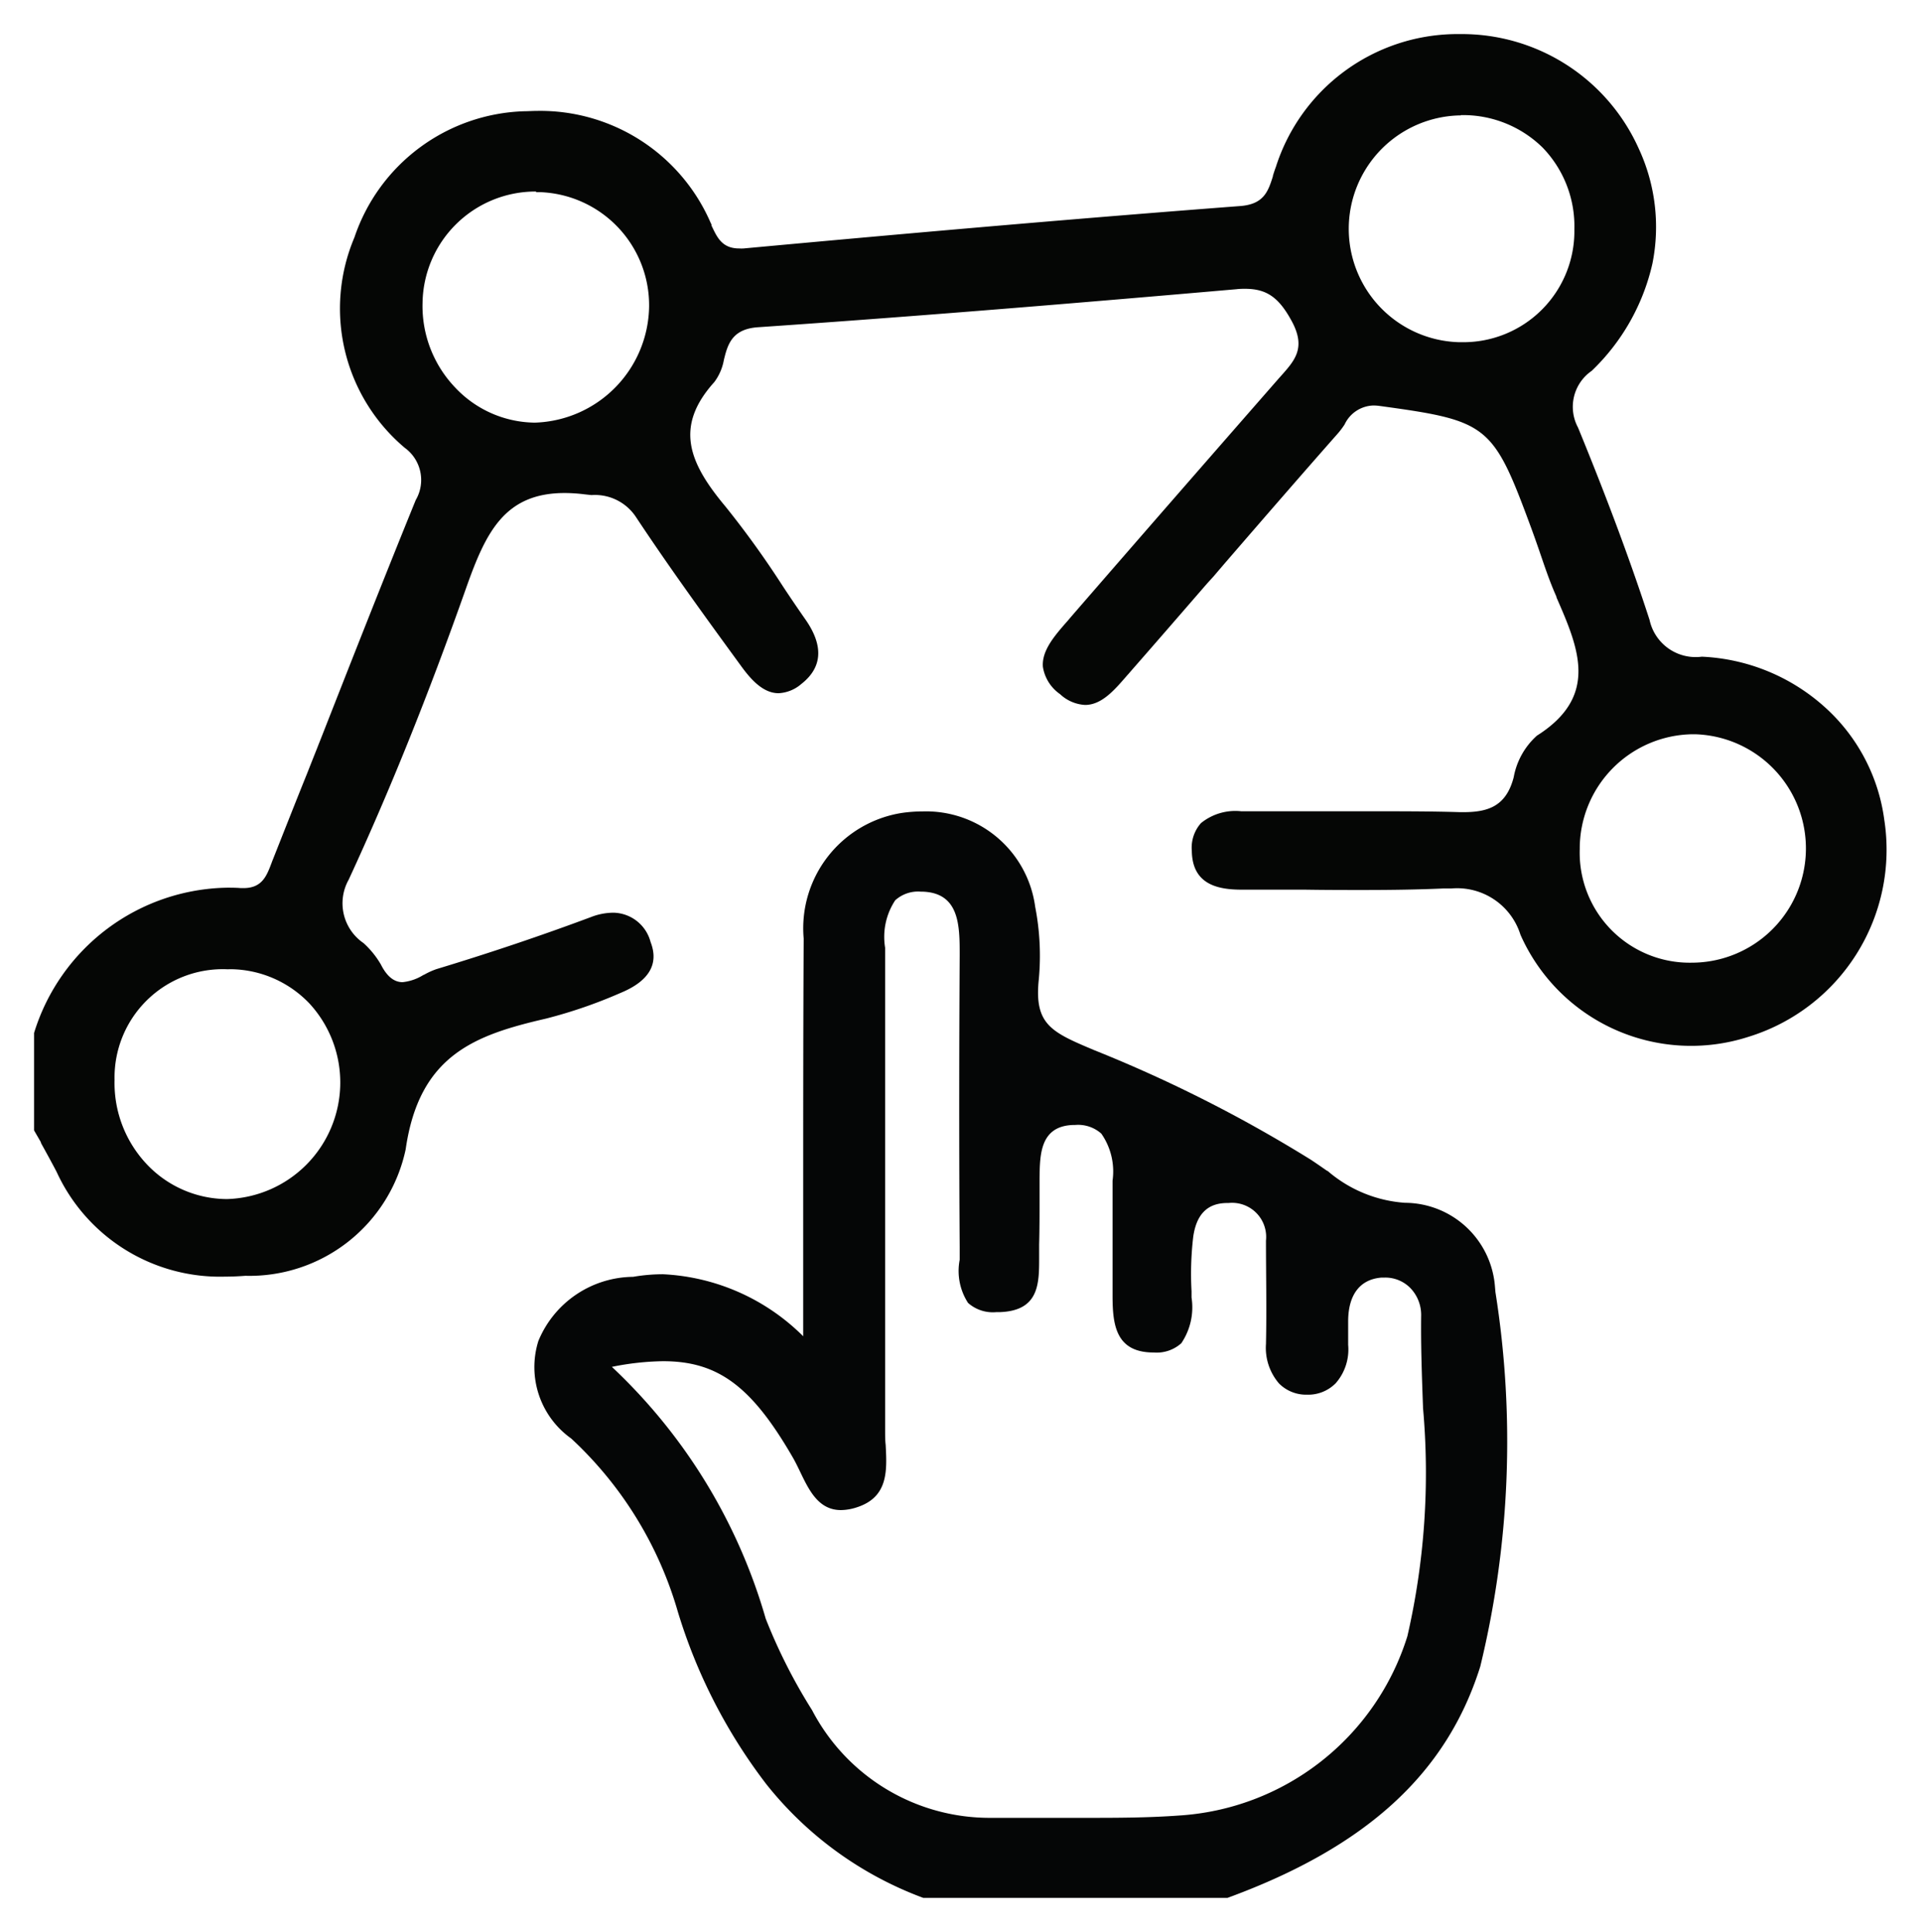 <svg xmlns="http://www.w3.org/2000/svg" width="28.186" height="28.343" viewBox="0 0 28.186 28.343">
  <g id="PREDICTED_WINNER" data-name="PREDICTED WINNER" transform="translate(-239.51 -194.755)">
    <path id="Subtraction_11" data-name="Subtraction 11" d="M2.806,18.229A2.638,2.638,0,0,1,.331,16.693c-.078-.15-.165-.307-.223-.412l0,0L.1,16.265l0-.008L0,16.084v-1.43a3.016,3.016,0,0,1,2.834-2.131c.062,0,.13,0,.2.006h.038c.272,0,.339-.176.41-.362.008-.022.015-.041.023-.06.154-.388.312-.791.5-1.257l.022-.056.085-.215.024-.06.01-.025.008-.02.02-.052.009-.022.043-.109.006-.015C4.65,9.211,5.126,8,5.6,6.836a.583.583,0,0,0-.161-.766A2.672,2.672,0,0,1,4.7,2.984,2.718,2.718,0,0,1,7.193,1.132c.056,0,.121-.005.193-.005A2.725,2.725,0,0,1,9.924,2.762l.015.031,0,.006,0,.01.007.014v0c.079.166.153.322.4.322a.58.58,0,0,0,.065,0c2.816-.26,5.131-.458,7.284-.622.351-.026.412-.217.482-.437l0-.009v0c.013-.04.026-.083.043-.127A2.8,2.8,0,0,1,20.846,0h.072a2.845,2.845,0,0,1,2.627,1.681,2.73,2.73,0,0,1,.2,1.687,3.136,3.136,0,0,1-.891,1.573.641.641,0,0,0-.2.832c.43,1.048.773,1.971,1.049,2.821a.692.692,0,0,0,.767.54,2.887,2.887,0,0,1,1.8.736,2.7,2.7,0,0,1,.878,1.662,2.872,2.872,0,0,1-2,3.181,2.738,2.738,0,0,1-3.339-1.5.973.973,0,0,0-1.017-.678l-.1,0H20.67c-.345.015-.717.022-1.171.022-.272,0-.538,0-.854-.005h-.266l-.594,0h-.062c-.339,0-.729-.065-.736-.569a.542.542,0,0,1,.135-.408.8.8,0,0,1,.589-.173h1l.824,0c.531,0,.972,0,1.388.013h.049c.363,0,.628-.087.738-.513a1.076,1.076,0,0,1,.34-.609c.918-.581.612-1.285.287-2.03l0-.009c-.1-.222-.175-.451-.245-.654l-.005-.015c-.037-.107-.076-.218-.117-.33-.565-1.53-.628-1.581-2.231-1.8a.655.655,0,0,0-.09-.006.481.481,0,0,0-.42.278l0,0a1.252,1.252,0,0,1-.094.126c-.506.574-1,1.142-1.681,1.93l-.011.013-.039.046-.01.011-.085.1-.1.11-.033.038c-.355.41-.722.833-1.09,1.253l-.029.034-.014.015-.014.016c-.18.208-.366.423-.608.423a.582.582,0,0,1-.368-.159.6.6,0,0,1-.251-.4c-.019-.238.172-.457.357-.668l.008-.009.013-.015.009-.011.021-.025c1.062-1.225,2.088-2.4,3.05-3.5l.034-.038c.206-.231.369-.413.162-.8-.191-.355-.371-.48-.689-.48-.034,0-.075,0-.125.006-1.952.17-4.513.387-7.021.558-.384.026-.445.257-.5.48a.761.761,0,0,1-.14.324c-.589.653-.375,1.182.161,1.823a13.658,13.658,0,0,1,.837,1.161l0,0,0,0,.023.035c.1.151.21.313.319.469.266.384.245.7-.063.941a.552.552,0,0,1-.334.136c-.227,0-.406-.2-.551-.4-.563-.771-1.067-1.468-1.54-2.182a.72.72,0,0,0-.649-.325H8.175l-.1-.011a2.4,2.4,0,0,0-.289-.019c-.887,0-1.16.582-1.449,1.4C5.783,9.7,5.22,11.1,4.616,12.406a.707.707,0,0,0,.218.93l0,0a1.311,1.311,0,0,1,.255.315c.088.174.193.258.318.258a.71.71,0,0,0,.309-.108l.005,0,0,0a1.071,1.071,0,0,1,.185-.084c.773-.234,1.537-.491,2.268-.764A.914.914,0,0,1,8.5,12.89a.575.575,0,0,1,.546.431c.126.323-.024.575-.446.748a7.076,7.076,0,0,1-1.09.375c-1.045.241-1.86.536-2.058,1.919A2.343,2.343,0,0,1,3.1,18.217C3.007,18.224,2.907,18.229,2.806,18.229Zm.033-4.509a1.589,1.589,0,0,0-1.658,1.623,1.735,1.735,0,0,0,.483,1.248,1.623,1.623,0,0,0,1.148.5h.024a1.711,1.711,0,0,0,1.208-2.865,1.619,1.619,0,0,0-1.153-.507Zm21.495-3.448a1.678,1.678,0,0,0-1.655,1.684,1.614,1.614,0,0,0,1.659,1.667h.015a1.676,1.676,0,0,0,.017-3.351ZM7.368,2.31A1.658,1.658,0,0,0,5.7,3.939a1.731,1.731,0,0,0,.481,1.249A1.625,1.625,0,0,0,7.328,5.7h.029a1.73,1.73,0,0,0,1.667-1.7,1.661,1.661,0,0,0-1.6-1.681h-.06ZM20.933,1.193A1.664,1.664,0,0,0,20.9,4.52h.039A1.629,1.629,0,0,0,22.6,2.865a1.66,1.66,0,0,0-.466-1.2,1.665,1.665,0,0,0-1.2-.476Z" transform="translate(240.01 195.255)" fill="#050605" stroke="rgba(0,0,0,0)" stroke-miterlimit="10" stroke-width="1"/>
    <path id="Subtraction_7" data-name="Subtraction 7" d="M10.178,15.939H5.711a5.283,5.283,0,0,1-2.3-1.665,7.956,7.956,0,0,1-1.3-2.531A5.566,5.566,0,0,0,.546,9.2a1.285,1.285,0,0,1-.482-1.43,1.519,1.519,0,0,1,1.39-.942,2.594,2.594,0,0,1,.438-.038A3.125,3.125,0,0,1,3.95,7.7c0-.609,0-1.2,0-1.8V5.865c0-1.38,0-2.684.007-4A1.713,1.713,0,0,1,5.4.022,2.171,2.171,0,0,1,5.706,0,1.616,1.616,0,0,1,7.354,1.4a3.75,3.75,0,0,1,.053,1.064c-.07.665.187.774.809,1.037A20.4,20.4,0,0,1,11.4,5.111c.083.055.162.11.238.163l.006,0a1.943,1.943,0,0,0,1.136.468A1.33,1.33,0,0,1,14.1,6.974l.007.08a13.982,13.982,0,0,1-.223,5.492c-.493,1.569-1.671,2.647-3.708,3.393ZM1.895,8.066a4,4,0,0,0-.752.083A8.157,8.157,0,0,1,3.4,11.843a8.028,8.028,0,0,0,.68,1.342,2.939,2.939,0,0,0,2.63,1.58h.065c.17,0,.354,0,.582,0H8.1c.428,0,.887,0,1.349-.033A3.755,3.755,0,0,0,12.815,12.1a10.7,10.7,0,0,0,.229-3.352V8.736c-.016-.441-.033-.9-.027-1.344a.567.567,0,0,0-.159-.4.514.514,0,0,0-.375-.153l-.045,0c-.314.023-.488.246-.492.63,0,.024,0,.049,0,.073v.025c0,.081,0,.172,0,.26a.751.751,0,0,1-.181.56.565.565,0,0,1-.42.17h-.008a.559.559,0,0,1-.406-.165.8.8,0,0,1-.191-.579c.011-.513,0-1.032,0-1.517a.5.5,0,0,0-.549-.551h-.018c-.288,0-.452.161-.5.494a4.628,4.628,0,0,0-.025.8l0,.092a.939.939,0,0,1-.15.671.539.539,0,0,1-.405.136H9.075c-.538-.008-.584-.408-.586-.817,0-.543,0-1.091,0-1.621V5.417a.969.969,0,0,0-.165-.69A.512.512,0,0,0,7.941,4.6H7.923c-.5.009-.5.437-.505.781,0,.1,0,.21,0,.313V5.7c0,.214,0,.435-.006.654,0,.063,0,.129,0,.192,0,.383,0,.78-.579.8h-.05a.548.548,0,0,1-.414-.135.862.862,0,0,1-.123-.633c0-.063,0-.126,0-.185-.011-1.54-.007-3.1,0-4.285,0-.432,0-.922-.56-.931H5.674a.5.5,0,0,0-.374.127A.975.975,0,0,0,5.152,2v.022c0,.028,0,.056,0,.083V2.87c0,2.032,0,4.134,0,6.2,0,.075,0,.157.008.224.02.38.041.772-.434.919a.763.763,0,0,1-.222.037c-.328,0-.467-.287-.6-.564-.035-.073-.071-.147-.11-.214C3.193,8.434,2.7,8.066,1.895,8.066Z" transform="translate(247.345 206.659)" fill="#050606" stroke="rgba(0,0,0,0)" stroke-miterlimit="10" stroke-width="1"/>
  </g>
</svg>
